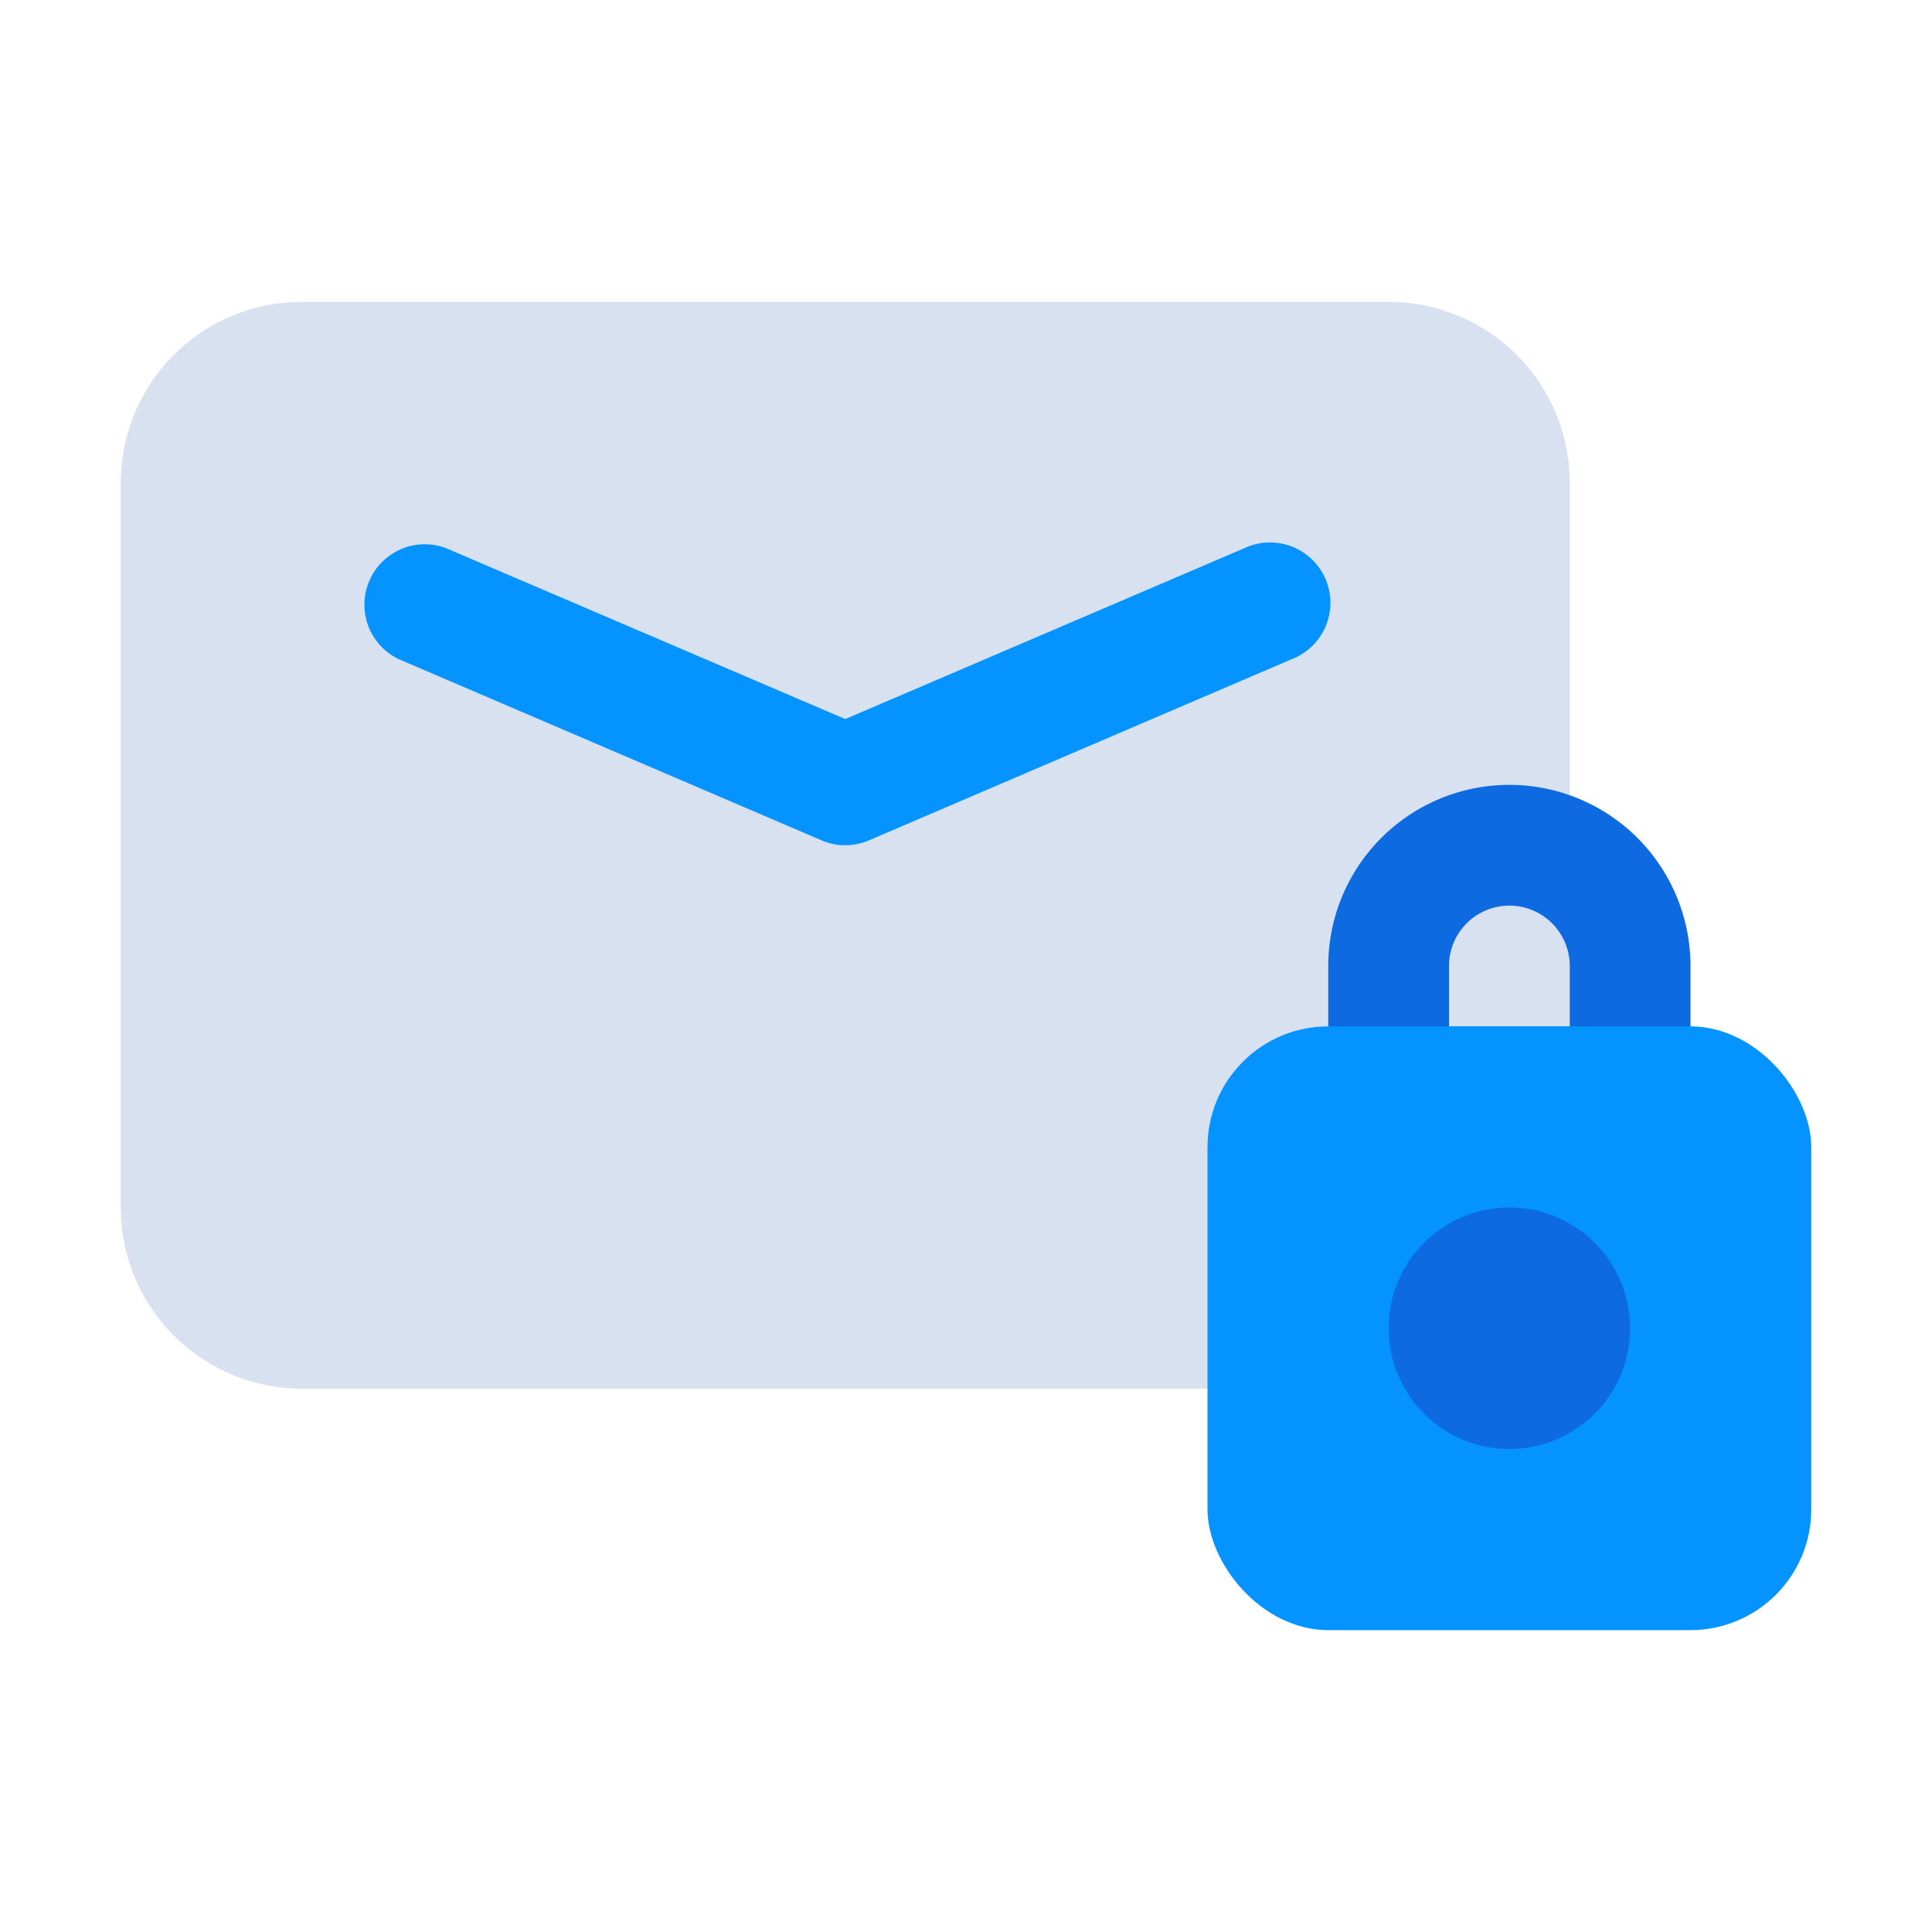 <?xml version="1.0" ?><svg viewBox="0 0 32 32" xmlns="http://www.w3.org/2000/svg"><defs><style>.cls-1{fill:#d8e1ef;}.cls-2{fill:#0593ff;}.cls-3{fill:#0e6ae0;}</style></defs><title/><g data-name="Email Lock" id="Email_Lock"><path class="cls-1" d="M23,5H5A3,3,0,0,0,2,8V20a3,3,0,0,0,3,3H25a1,1,0,0,0,1-1V8A3,3,0,0,0,23,5Z"/><path class="cls-2" d="M14,14a1,1,0,0,1-.39-.08l-7-3a1,1,0,0,1,.78-1.84L14,11.91l6.61-2.83a1,1,0,1,1,.78,1.84l-7,3A1,1,0,0,1,14,14Z"/><path class="cls-3" d="M27,19H23a1,1,0,0,1-1-1V16a3,3,0,0,1,6,0v2A1,1,0,0,1,27,19Zm-3-2h2V16a1,1,0,0,0-2,0Z"/><rect class="cls-2" height="10" rx="2" ry="2" width="10" x="20" y="17"/><path class="cls-3" d="M25,24a2,2,0,1,1,2-2A2,2,0,0,1,25,24Zm0-2h0Zm0,0h0Zm0,0h0Zm0,0h0Zm0,0h0Zm0,0h0Zm0,0h0Zm0,0h0Z"/></g></svg>